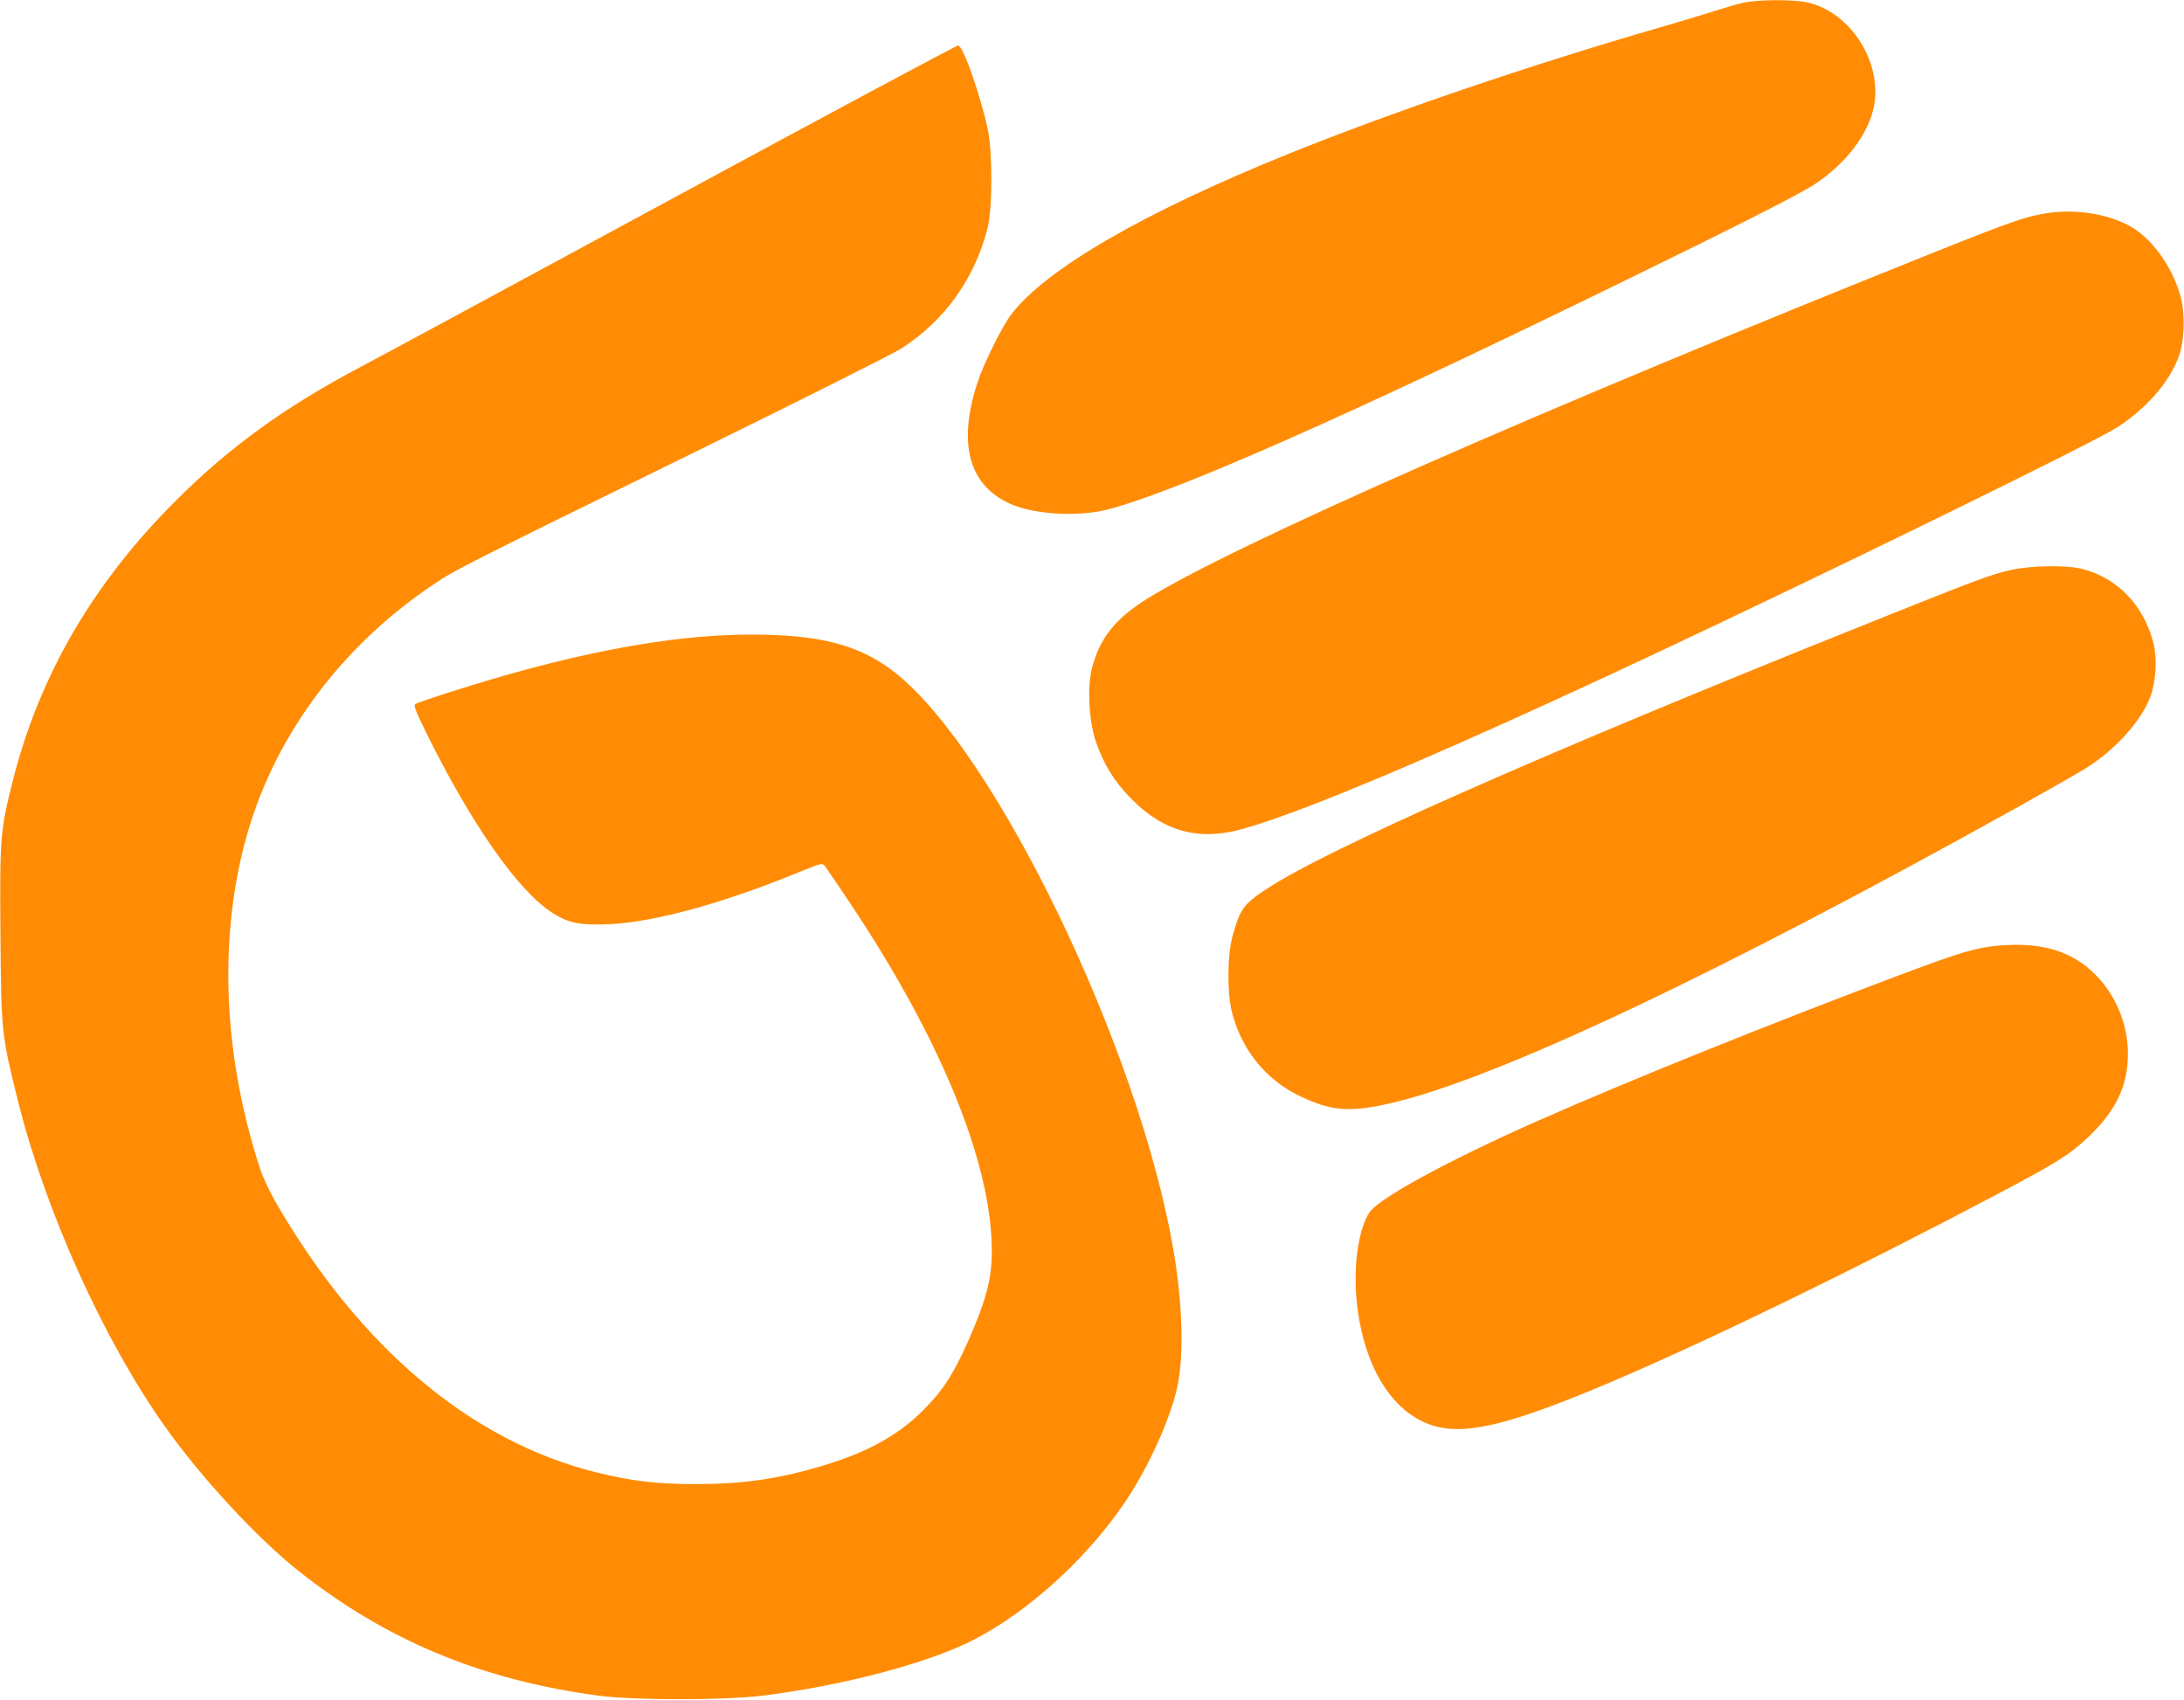 <svg xmlns="http://www.w3.org/2000/svg" width="1169" height="910" viewBox="0 0 1169 910" version="1.1"><path d="M 932.500 1.601 C 929.200 2.390, 922.450 4.351, 917.500 5.960 C 912.550 7.568, 899.725 11.424, 889 14.528 C 819.549 34.627, 745.715 59.743, 690.090 82.191 C 612.570 113.475, 560.128 143.792, 541.373 168.165 C 536.428 174.591, 526.506 194.619, 523.118 205.013 C 512.425 237.816, 518.733 260.241, 541.386 269.951 C 554.467 275.558, 578.015 276.732, 593.608 272.555 C 630.977 262.543, 720.556 222.961, 862.500 153.741 C 931.260 120.209, 963.023 104.109, 971.552 98.465 C 988.516 87.239, 1000.637 70.987, 1003.202 56.028 C 1007.147 33.020, 990.785 7.299, 968.540 1.542 C 960.981 -0.414, 940.790 -0.381, 932.500 1.601 M 362 105.144 C 279.775 149.684, 203.500 190.880, 192.500 196.692 C 152.711 217.712, 122.827 239.335, 94.440 267.648 C 49.668 312.301, 20.956 361.678, 6.685 418.565 C 0.133 444.684, -0.152 448.281, 0.239 500.064 C 0.634 552.500, 0.776 553.839, 9.677 589.500 C 24.393 648.453, 55.339 717.007, 88.180 763.408 C 107.652 790.919, 137.736 823.437, 160 841.039 C 206.987 878.187, 257.868 899.292, 320.619 907.665 C 339.147 910.137, 387.914 910.127, 408 907.647 C 449.411 902.534, 493.946 891.005, 518.500 879.041 C 550.562 863.419, 585.540 831.085, 605.917 798.230 C 617.143 780.130, 627.020 757.285, 630.227 742 C 633.821 724.874, 632.946 696.959, 627.907 668 C 609.281 560.956, 533.335 403.413, 479.654 360.463 C 460.790 345.370, 439.311 339.617, 402 339.664 C 365.022 339.710, 322.091 346.822, 270.706 361.414 C 251.987 366.729, 225.009 375.336, 222.282 376.862 C 221.230 377.451, 222.612 381.035, 228.404 392.740 C 252.482 441.399, 277.252 476.733, 295.582 488.566 C 304.072 494.047, 310.415 495.352, 325.465 494.717 C 350.027 493.681, 386.397 483.753, 427.796 466.784 C 439.641 461.929, 440.146 461.813, 441.562 463.622 C 442.371 464.655, 448.152 473.150, 454.409 482.500 C 506.120 559.776, 533.479 629.285, 530.668 676.248 C 529.997 687.442, 526.345 699.594, 518.090 718.092 C 510.121 735.953, 504.620 744.380, 494 755 C 480.515 768.485, 463.910 777.566, 439.491 784.810 C 416.220 791.714, 397.292 794.398, 372 794.379 C 351.403 794.365, 337.817 792.738, 318.864 788.017 C 251.909 771.338, 192.373 721.089, 147.517 643.398 C 144.392 637.984, 140.723 630.168, 139.365 626.028 C 119.867 566.603, 116.900 505.167, 130.933 451.445 C 145.396 396.080, 181.632 346.496, 232.424 312.569 C 244.311 304.630, 248.268 302.629, 375 240.467 C 429.725 213.624, 478.123 189.331, 482.550 186.483 C 505.693 171.597, 521.786 149.067, 528.609 122 C 531.245 111.543, 531.311 81.259, 528.724 69.273 C 524.689 50.576, 515.560 24.653, 512.899 24.331 C 512.129 24.238, 444.225 60.604, 362 105.144 M 1096.472 113.974 C 1084.995 115.604, 1077.310 118.252, 1035.500 134.981 C 823.266 219.901, 660.997 291.325, 614 320.507 C 596.883 331.136, 588.491 341.763, 584.393 358 C 581.907 367.851, 582.857 385.921, 586.418 396.500 C 590.568 408.827, 596.468 418.435, 605.500 427.571 C 622.992 445.264, 641.711 450.288, 665.384 443.640 C 698.907 434.226, 773.906 402.381, 883.049 351.217 C 978.668 306.394, 1121.070 236.689, 1133.247 228.748 C 1148.985 218.483, 1160.827 204.956, 1166.026 191.304 C 1169.065 183.325, 1169.742 169.806, 1167.570 160.500 C 1164.048 145.413, 1154.036 130.201, 1142.658 122.648 C 1131.280 115.096, 1112.888 111.642, 1096.472 113.974 M 1077 304.965 C 1065.791 307.371, 1059.691 309.657, 991.500 337.016 C 823.353 404.478, 709.656 454.827, 677.747 475.956 C 665.629 483.981, 663.849 486.436, 659.818 500.691 C 656.941 510.862, 656.708 530.888, 659.342 541.500 C 664.279 561.387, 677.296 577.731, 695.067 586.355 C 712.384 594.758, 722.049 595.593, 744 590.583 C 800.427 577.703, 918.427 522.003, 1080.500 431.742 C 1095.350 423.472, 1111.245 414.410, 1115.823 411.603 C 1132.054 401.651, 1146.374 385.797, 1151.143 372.500 C 1154.047 364.401, 1154.693 352.252, 1152.643 344.252 C 1147.449 323.977, 1133.454 309.387, 1114.540 304.530 C 1106.310 302.417, 1087.877 302.631, 1077 304.965 M 1070 506.135 C 1057.721 507.201, 1049.717 509.562, 1017.911 521.497 C 949.216 547.275, 871.760 578.459, 823.793 599.651 C 776.183 620.685, 738.693 641.005, 733.161 648.774 C 727.454 656.789, 724.408 676.360, 726.016 694.682 C 729.150 730.396, 744.747 756.309, 767.217 763.135 C 784.717 768.450, 809.057 762.431, 863 739.448 C 914.761 717.395, 992.092 679.800, 1067.500 640.029 C 1100.462 622.645, 1107.653 618.179, 1117.224 609.150 C 1132.518 594.722, 1138.964 581.393, 1138.988 564.144 C 1139.011 548.238, 1132.587 532.699, 1121.342 521.453 C 1108.914 509.025, 1092.640 504.170, 1070 506.135" stroke="none" fill="#ff8c04" fill-rule="evenodd"/><path d="" stroke="none" fill="#fc8c04" fill-rule="evenodd"/></svg>